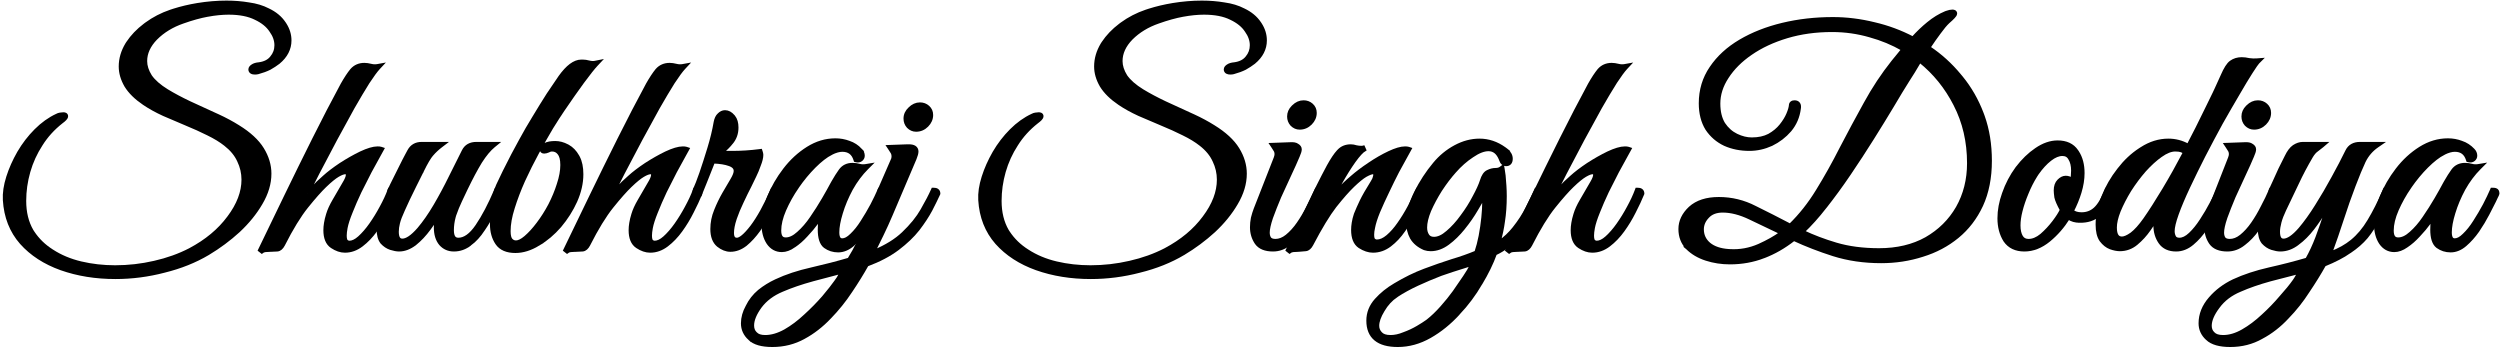 <svg width="835" height="116" viewBox="0 0 835 116" fill="none" xmlns="http://www.w3.org/2000/svg">
<g id="Shubhraj Singh Dodiya">
<path id="Vector" d="M817.606 46.7C819.191 46.7 820.711 46.975 822.163 47.525H822.164C823.647 48.02 824.95 48.867 826.07 50.057H826.069C826.613 50.605 826.906 51.258 826.906 52C826.906 52.563 826.661 53.036 826.219 53.39C825.73 53.782 825.122 53.844 824.485 53.685L824.213 53.617L824.129 53.35C823.786 52.259 823.263 51.483 822.583 50.976C821.904 50.471 821.024 50.2 819.906 50.2C818.879 50.2 817.659 50.532 816.235 51.243L816.236 51.244C814.497 52.146 812.604 53.608 810.56 55.653C808.584 57.629 806.702 59.904 804.918 62.481L804.919 62.482C803.202 64.992 801.785 67.531 800.665 70.099C799.551 72.656 799.006 74.954 799.006 77C799.006 78.05 799.208 78.748 799.529 79.173C799.831 79.571 800.293 79.799 801.006 79.8C802.304 79.8 803.69 79.181 805.169 77.831L805.177 77.824C806.739 76.457 808.212 74.757 809.592 72.719L809.594 72.717C811.054 70.593 812.381 68.504 813.574 66.449C814.773 64.385 815.702 62.725 816.364 61.468L816.369 61.457L816.743 60.792C817.61 59.271 818.43 57.975 819.201 56.907C820.17 55.565 821.561 54.9 823.307 54.9C824.086 54.9 824.863 55.006 825.638 55.218C826.297 55.397 826.99 55.429 827.724 55.306L829.263 55.051L828.16 56.153C826.198 58.115 824.458 60.441 822.946 63.136C821.494 65.843 820.374 68.512 819.585 71.143L819.584 71.147C818.792 73.721 818.406 75.869 818.406 77.6C818.406 78.56 818.569 79.193 818.822 79.573C819.052 79.917 819.385 80.1 819.906 80.1C820.78 80.1 821.793 79.606 822.953 78.446L822.962 78.437C824.192 77.272 825.368 75.806 826.483 74.034L826.485 74.03C827.679 72.174 828.772 70.318 829.766 68.464C830.761 66.54 831.553 64.886 832.146 63.503L832.276 63.2H832.606C832.95 63.2 833.262 63.234 833.526 63.315H833.527C833.533 63.317 833.538 63.319 833.544 63.32C833.551 63.322 833.558 63.324 833.564 63.326H833.563C833.833 63.404 834.033 63.586 834.153 63.826C834.269 64.057 834.307 64.329 834.307 64.6V64.662L834.291 64.722C834.211 65.043 834.057 65.381 833.85 65.731C833.72 65.99 833.492 66.48 833.161 67.207L833.157 67.216L833.153 67.223C832.618 68.293 831.884 69.729 830.95 71.53C830.007 73.349 828.897 75.2 827.62 77.081L827.615 77.088C826.328 78.917 824.934 80.481 823.433 81.778C821.895 83.106 820.25 83.8 818.506 83.8C816.872 83.799 815.402 83.335 814.113 82.405L814.103 82.397C812.771 81.379 812.206 79.396 812.206 76.7C812.206 75.547 812.274 74.459 812.41 73.434L812.413 73.418L812.416 73.402C812.452 73.222 812.492 73.04 812.53 72.856C812.217 73.308 811.878 73.788 811.511 74.294C810.43 75.779 809.216 77.23 807.868 78.645C806.582 80.065 805.224 81.253 803.792 82.209C802.404 83.18 801.039 83.7 799.706 83.7C797.795 83.7 796.247 82.841 795.096 81.185L795.09 81.177C793.954 79.473 793.406 77.301 793.406 74.7C793.406 71.889 794.058 68.892 795.343 65.713C796.627 62.535 798.384 59.495 800.609 56.596C802.843 53.685 805.421 51.31 808.341 49.476C811.28 47.631 814.372 46.7 817.606 46.7Z" fill="black" stroke="black"/>
<path id="Vector_2" d="M776.672 47.9L775.646 48.78C775.165 49.191 774.554 49.667 773.814 50.205L773.807 50.21C773.218 50.622 772.628 51.291 772.051 52.252C770.258 55.307 768.7 58.26 767.374 61.111L767.372 61.115L763.071 70.116C762.348 71.629 761.827 72.998 761.504 74.227C761.177 75.468 761.021 76.523 761.021 77.4C761.021 78.46 761.2 79.168 761.486 79.597C761.749 79.991 762.133 80.2 762.721 80.2C763.385 80.2 764.172 79.929 765.092 79.31C766.008 78.694 767.024 77.755 768.139 76.476C769.986 74.299 771.839 71.719 773.695 68.736L773.697 68.733C775.625 65.676 777.453 62.552 779.181 59.362L779.183 59.359C780.979 56.098 782.542 53.105 783.871 50.38L783.873 50.377C784.28 49.563 784.854 48.935 785.6 48.514C786.341 48.096 787.223 47.9 788.221 47.9H795.326L794.004 48.811C792.141 50.096 790.698 51.765 789.668 53.824L789.667 53.823C788.676 55.939 787.55 58.656 786.288 61.977L786.287 61.978C784.89 65.636 783.56 69.428 782.296 73.353C781.131 76.972 779.852 80.673 778.462 84.46C781.24 83.399 783.585 82.083 785.504 80.513C787.653 78.755 789.549 76.502 791.19 73.745L791.192 73.741C792.911 70.898 794.635 67.486 796.361 63.502L796.492 63.2H796.82C797.268 63.2 797.696 63.282 798.021 63.525C798.372 63.789 798.521 64.178 798.521 64.6V64.713L798.472 64.816C797.004 67.886 795.668 70.59 794.465 72.928C793.251 75.288 791.899 77.385 790.408 79.215L790.402 79.223C788.903 80.995 787.035 82.622 784.806 84.109L784.807 84.11C782.602 85.647 779.785 87.106 776.37 88.496C774.783 91.329 772.971 94.257 770.935 97.28C768.918 100.438 766.599 103.361 763.979 106.049C761.411 108.817 758.537 111.05 755.355 112.742L755.354 112.741C752.211 114.515 748.73 115.4 744.92 115.4C741.41 115.4 738.782 114.695 737.175 113.162V113.161C735.618 111.741 734.82 110.013 734.82 108C734.82 104.996 735.942 102.217 738.143 99.672C740.257 97.217 742.881 95.243 746.005 93.749L746.011 93.746C749.514 92.129 753.481 90.819 757.909 89.812H757.911C762.296 88.83 766.487 87.75 770.483 86.576C771.696 84.445 772.821 82.03 773.852 79.326C774.916 76.465 775.881 73.705 776.745 71.046C776.997 70.25 777.233 69.496 777.457 68.786C777.199 69.226 776.931 69.683 776.65 70.155C775.44 72.24 774.062 74.29 772.518 76.304C770.959 78.337 769.26 80.038 767.418 81.402L767.417 81.401C765.61 82.788 763.675 83.5 761.62 83.5C760.817 83.5 759.864 83.319 758.771 82.977L758.762 82.974C757.673 82.611 756.703 81.96 755.853 81.039L755.84 81.025L755.827 81.009C754.997 79.953 754.62 78.457 754.62 76.6C754.62 74.764 755.185 72.785 756.276 70.671C757.229 68.765 758.182 66.887 759.135 65.035C759.055 65.02 758.976 65.004 758.899 64.985L758.881 64.98L758.862 64.974C758.573 64.878 758.41 64.647 758.327 64.425C758.247 64.212 758.221 63.96 758.221 63.7V63.582L758.273 63.476C758.468 63.087 758.863 62.23 759.464 60.895C760.064 59.561 760.732 58.093 761.466 56.492L761.47 56.484L761.473 56.476C762.273 54.876 762.973 53.476 763.573 52.276C764.322 50.712 765.168 49.559 766.136 48.889L766.143 48.884L766.15 48.88C767.142 48.242 768.134 47.9 769.12 47.9H776.672ZM767.877 90.992C764.925 91.77 761.713 92.603 758.243 93.485L758.242 93.484C754.398 94.545 751.059 95.704 748.223 96.958L748.213 96.962C745.086 98.264 742.663 100.112 740.924 102.495L740.919 102.502C739.081 104.93 738.221 107.024 738.221 108.8C738.221 109.809 738.53 110.599 739.134 111.212L739.258 111.332L739.274 111.346L739.289 111.362C739.887 112.014 740.919 112.4 742.521 112.4C744.616 112.4 746.798 111.765 749.072 110.465C751.368 109.154 753.604 107.478 755.778 105.435L755.784 105.43C757.969 103.444 759.953 101.393 761.738 99.278L761.743 99.271L761.749 99.265C763.607 97.208 765.094 95.39 766.212 93.811L766.214 93.809C766.531 93.365 766.887 92.783 767.281 92.06C767.48 91.696 767.678 91.34 767.877 90.992Z" fill="black" stroke="black"/>
<path id="Vector_3" d="M749.724 48C750.723 47.935 751.575 48.05 752.131 48.491C752.67 48.812 753.042 49.276 753.042 49.9C753.042 50.179 752.964 50.522 752.844 50.901C752.721 51.289 752.538 51.753 752.303 52.291L752.304 52.292C751.633 53.902 750.73 55.91 749.595 58.313C748.464 60.707 747.333 63.167 746.202 65.693C745.14 68.215 744.212 70.57 743.416 72.757L743.417 72.758C742.688 74.945 742.342 76.583 742.342 77.7C742.342 78.478 742.52 79.104 742.847 79.603C743.186 80.031 743.773 80.3 744.742 80.3C746.005 80.3 747.263 79.822 748.527 78.811C749.885 77.713 751.154 76.316 752.331 74.615C753.517 72.903 754.605 71.056 755.595 69.076L755.601 69.064C756.662 67.075 757.555 65.222 758.281 63.505L758.411 63.2H758.742C759.19 63.2 759.618 63.282 759.942 63.525C760.294 63.789 760.442 64.178 760.442 64.6V64.696L760.406 64.786C759.733 66.469 758.86 68.382 757.789 70.523C756.71 72.681 755.463 74.738 754.047 76.693C752.69 78.593 751.158 80.193 749.451 81.491L749.452 81.492C747.773 82.822 745.932 83.5 743.942 83.5C741.389 83.5 739.465 82.773 738.335 81.19L738.329 81.182C737.27 79.628 736.742 77.862 736.742 75.9C736.742 74.867 736.845 73.833 737.052 72.802L737.055 72.79L737.057 72.778C737.327 71.695 737.634 70.709 737.976 69.82L737.977 69.817L744.674 52.725C744.861 52.226 744.942 51.82 744.942 51.5C744.942 50.92 744.798 50.459 744.535 50.091L744.526 50.078L744.519 50.065C744.185 49.532 743.955 49.171 743.826 48.977L743.33 48.232L744.224 48.2L749.724 48ZM754.143 34C755.194 34 756.115 34.342 756.877 35.028C757.654 35.727 758.042 36.632 758.042 37.7C758.042 39.047 757.513 40.237 756.496 41.254C755.473 42.277 754.247 42.8 752.842 42.8C751.83 42.8 750.94 42.405 750.188 41.653L750.18 41.645L750.171 41.635C749.485 40.872 749.143 39.952 749.143 38.9C749.143 37.691 749.616 36.624 750.517 35.714L750.702 35.533C751.709 34.531 752.86 34 754.143 34Z" fill="black" stroke="black"/>
<path id="Vector_4" d="M748.735 19.6C749.505 19.6 750.334 19.705 751.22 19.908C752.115 20.035 752.974 20.065 753.797 20.001L755.144 19.898L754.189 20.854C754.059 20.984 753.807 21.306 753.421 21.861C753.042 22.403 752.554 23.14 751.956 24.071C750.762 25.928 749.299 28.354 747.568 31.35L747.566 31.354C745.836 34.282 743.971 37.511 741.973 41.039C740.042 44.569 738.111 48.2 736.179 51.93L736.178 51.929C734.314 55.591 732.585 59.119 730.988 62.513C729.392 65.903 728.132 68.888 727.206 71.469C726.276 74.06 725.836 75.958 725.836 77.2C725.836 77.981 726.013 78.653 726.357 79.231C726.638 79.647 727.119 79.9 727.935 79.9C729.026 79.9 730.209 79.355 731.491 78.137C732.79 76.903 734.032 75.369 735.214 73.53L735.216 73.526C736.475 71.605 737.566 69.753 738.491 67.97L738.495 67.964C739.492 66.103 740.215 64.62 740.672 63.509L740.8 63.2H741.135C741.583 63.2 742.011 63.281 742.336 63.525C742.687 63.789 742.836 64.178 742.836 64.6V64.703L742.795 64.797C742.19 66.207 741.387 67.948 740.385 70.018C739.375 72.106 738.197 74.159 736.851 76.177C735.494 78.213 733.963 79.95 732.256 81.383L732.255 81.384C730.581 82.78 728.77 83.5 726.836 83.5C724.445 83.5 722.605 82.683 721.424 80.986C720.293 79.36 719.735 77.457 719.735 75.3C719.735 74.814 719.757 74.327 719.799 73.84C719.198 74.738 718.548 75.689 717.844 76.688C716.619 78.457 715.189 80.022 713.555 81.384L713.553 81.385C711.933 82.724 710.088 83.4 708.035 83.4C707.094 83.4 706.036 83.184 704.869 82.772L704.86 82.768C703.686 82.328 702.647 81.493 701.738 80.304L701.726 80.288C700.841 79.034 700.435 77.248 700.435 75C700.435 72.059 701.085 68.963 702.371 65.716C703.655 62.471 705.411 59.431 707.638 56.595C709.732 53.867 712.099 51.638 714.74 49.913L715.272 49.575C718.141 47.732 721.132 46.8 724.235 46.8C726.557 46.8 728.759 47.372 730.835 48.51C731.762 46.768 732.747 44.858 733.788 42.777C734.921 40.443 736.055 38.143 737.188 35.876C738.037 34.179 738.81 32.595 739.508 31.123L740.181 29.69C741.047 27.759 741.714 26.291 742.182 25.288C742.686 24.114 743.18 23.142 743.664 22.381C744.144 21.627 744.634 21.048 745.144 20.693C746.171 19.959 747.376 19.6 748.735 19.6ZM726.535 50.1C725.146 50.1 723.548 50.706 721.726 52.007L721.723 52.009C719.96 53.25 718.154 54.889 716.306 56.935C714.527 58.978 712.878 61.186 711.361 63.56C709.906 65.941 708.719 68.252 707.797 70.491C706.946 72.654 706.535 74.487 706.535 76C706.535 77.293 706.756 78.174 707.125 78.72C707.469 79.231 707.978 79.5 708.735 79.5C709.506 79.5 710.562 79.079 711.933 78.101C713.276 77.078 714.742 75.457 716.327 73.211C718.184 70.558 720.311 67.236 722.707 63.243C725.035 59.361 727.331 55.258 729.598 50.934C729.266 50.692 728.92 50.504 728.559 50.369C728.106 50.199 727.441 50.1 726.535 50.1Z" fill="black" stroke="black"/>
<path id="Vector_5" d="M687.246 47.4C690.1 47.4 692.272 48.382 693.653 50.41L693.909 50.785C695.144 52.691 695.746 55.04 695.746 57.8C695.746 59.856 695.403 62.005 694.724 64.245C694.084 66.358 693.229 68.437 692.167 70.486C692.899 71.079 693.907 71.4 695.246 71.4C696.994 71.4 698.474 70.842 699.712 69.728C700.96 68.604 702.226 66.556 703.484 63.509L703.612 63.2H703.946C704.394 63.2 704.821 63.282 705.146 63.525C705.498 63.789 705.646 64.178 705.646 64.6V64.699L705.608 64.791C704.325 67.896 702.822 70.239 701.077 71.775L701.076 71.776C699.364 73.274 697.166 73.969 694.533 73.9V73.899C693.123 73.897 691.897 73.548 690.878 72.835C689.044 75.741 686.873 78.227 684.363 80.287L684.362 80.288C681.758 82.412 679.016 83.5 676.146 83.5C673.279 83.5 671.077 82.476 669.634 80.383L669.629 80.376L669.624 80.368C668.298 78.274 667.646 75.777 667.646 72.9C667.646 70.236 668.158 67.48 669.173 64.635C670.256 61.523 671.746 58.678 673.643 56.103L673.648 56.096H673.649C675.609 53.528 677.746 51.455 680.063 49.887C682.459 48.245 684.856 47.4 687.246 47.4ZM688.846 51.6C687.595 51.6 686.234 52.136 684.755 53.294C683.271 54.455 681.839 56.012 680.463 57.977L679.977 58.727C678.864 60.501 677.874 62.454 677.009 64.588L677.007 64.593C676.149 66.64 675.49 68.583 675.031 70.421L675.03 70.425C674.572 72.193 674.346 73.817 674.346 75.3C674.346 76.913 674.637 78.147 675.174 79.043C675.675 79.877 676.437 80.3 677.547 80.3C678.933 80.3 680.357 79.729 681.828 78.514C683.331 77.206 684.704 75.734 685.948 74.097C687.124 72.549 687.964 71.223 688.486 70.116C687.49 68.29 686.865 66.877 686.657 65.905L686.653 65.885L686.65 65.866C686.516 64.863 686.446 64.102 686.446 63.6C686.446 62.248 686.803 61.135 687.592 60.346C688.314 59.625 689.1 59.2 689.946 59.2C690.717 59.2 691.407 59.437 692.008 59.888C692.065 59.519 692.113 59.171 692.149 58.844C692.214 58.194 692.246 57.58 692.246 57C692.246 55.326 691.923 54.028 691.322 53.065L691.312 53.049L691.304 53.034C691.041 52.537 690.71 52.187 690.318 51.957C689.925 51.726 689.441 51.6 688.846 51.6Z" fill="black" stroke="black"/>
<path id="Vector_6" d="M652.091 3.7C652.317 3.7 652.561 3.726 652.765 3.828C652.875 3.883 652.986 3.966 653.07 4.092C653.156 4.22 653.191 4.362 653.191 4.5C653.191 4.741 653.068 4.963 652.965 5.118C652.849 5.296 652.684 5.496 652.484 5.714C652.082 6.151 651.491 6.707 650.719 7.378C649.891 8.145 648.884 9.343 647.697 10.992L647.691 11C646.585 12.475 645.45 14.095 644.285 15.859C648.153 18.433 651.583 21.538 654.572 25.176L655.159 25.878C658.053 29.421 660.353 33.435 662.058 37.92L662.389 38.813C663.993 43.312 664.792 48.276 664.792 53.7C664.792 59.357 663.815 64.331 661.845 68.609L661.844 68.612C659.881 72.809 657.203 76.303 653.808 79.087C650.424 81.862 646.534 83.924 642.144 85.275C637.759 86.692 633.141 87.4 628.292 87.4C622.58 87.4 617.262 86.627 612.341 85.077L612.339 85.076C607.628 83.571 603.234 81.873 599.158 79.981C595.93 82.515 592.568 84.445 589.07 85.765L589.071 85.766C585.544 87.123 581.783 87.8 577.792 87.8C575.009 87.8 572.357 87.393 569.838 86.576C567.307 85.755 565.201 84.517 563.538 82.853L563.53 82.847L563.531 82.846C561.901 81.144 561.091 79.017 561.091 76.5C561.091 73.87 562.236 71.511 564.45 69.435L564.455 69.43C566.775 67.322 570.011 66.3 574.091 66.3C578.368 66.3 582.41 67.284 586.212 69.251C589.918 71.072 593.814 73.052 597.9 75.189C601.296 71.878 604.318 68.063 606.964 63.739L606.966 63.737C609.759 59.217 612.418 54.462 614.945 49.474L614.948 49.469C617.55 44.466 620.218 39.495 622.954 34.557C625.7 29.534 628.783 24.878 632.201 20.589L632.205 20.584C632.505 20.217 632.804 19.85 633.104 19.483C633.404 19.117 633.705 18.75 634.005 18.384C634.486 17.743 634.988 17.123 635.511 16.524C632.1 14.563 628.45 13.049 624.559 11.982L624.552 11.98C620.465 10.794 616.245 10.2 611.891 10.2C606.467 10.2 601.449 10.895 596.835 12.279C592.211 13.666 588.193 15.545 584.776 17.911L584.774 17.912C581.42 20.213 578.804 22.835 576.912 25.771L576.909 25.775C575.023 28.637 574.091 31.576 574.091 34.6C574.091 37.328 574.642 39.561 575.711 41.328C576.865 43.057 578.297 44.325 580.008 45.149C581.751 45.988 583.444 46.4 585.091 46.4C587.364 46.4 589.281 45.978 590.861 45.156C592.472 44.252 593.782 43.161 594.801 41.888C595.846 40.582 596.619 39.321 597.13 38.106C597.656 36.859 597.933 35.881 597.993 35.158C598.002 34.824 598.122 34.504 598.41 34.28C598.685 34.066 599.04 34 599.391 34C599.956 34 600.477 34.177 600.786 34.653C601.068 35.09 601.09 35.661 600.987 36.261C600.642 39.02 599.606 41.444 597.876 43.52L597.87 43.526C596.158 45.512 594.103 47.087 591.71 48.25L591.699 48.255C589.303 49.35 586.833 49.9 584.292 49.9C581.297 49.9 578.56 49.355 576.089 48.257L576.078 48.252C573.596 47.08 571.593 45.353 570.076 43.077L570.071 43.07L570.066 43.062C568.607 40.701 567.891 37.838 567.891 34.5C567.891 30.071 569.086 26.105 571.479 22.617C573.859 19.083 577.116 16.102 581.237 13.67C585.352 11.241 590.067 9.391 595.375 8.114C600.682 6.838 606.288 6.2 612.191 6.2C616.764 6.2 621.369 6.772 626.004 7.913C630.518 8.96 634.811 10.549 638.881 12.678C640.547 10.847 642.243 9.223 643.975 7.812C645.874 6.253 647.816 5.059 649.8 4.238L649.812 4.233L650.139 4.112C650.889 3.847 651.545 3.7 652.091 3.7ZM641.222 20.44C640.47 21.663 639.771 22.834 639.124 23.951L639.118 23.961C638.385 25.16 637.749 26.162 637.213 26.968C635.817 29.161 634.121 31.956 632.123 35.353L632.12 35.357C630.118 38.694 627.883 42.33 625.415 46.265C622.945 50.204 620.376 54.143 617.706 58.081C615.033 62.023 612.325 65.731 609.584 69.208L609.585 69.209C607.092 72.387 604.652 75.107 602.265 77.367C605.597 78.954 609.253 80.338 613.234 81.52C617.446 82.771 622.23 83.4 627.591 83.4C633.653 83.4 638.897 82.149 643.342 79.666C647.801 77.109 651.271 73.671 653.758 69.35C656.244 64.966 657.492 60.02 657.492 54.5C657.492 47.306 655.974 40.786 652.947 34.929L652.946 34.928C649.999 29.162 646.092 24.335 641.222 20.44ZM575.391 70.5C573.163 70.5 571.512 71.164 570.362 72.435L570.354 72.444C569.166 73.695 568.591 75.076 568.591 76.6C568.592 78.579 569.354 80.205 570.905 81.51C572.427 82.74 574.531 83.474 577.259 83.669L577.813 83.7L577.821 83.701C581.14 83.896 584.361 83.311 587.491 81.942C590.405 80.634 592.849 79.248 594.835 77.794C591.118 76 587.666 74.353 584.478 72.852L584.475 72.85C581.191 71.274 578.165 70.5 575.391 70.5Z" fill="black" stroke="black"/>
<path id="Vector_7" d="M538.307 21.5C538.96 21.5 539.703 21.608 540.529 21.814C541.267 21.999 541.962 22.027 542.618 21.908L544.096 21.64L543.074 22.74C542.239 23.64 541.059 25.239 539.53 27.565L539.531 27.566C538.069 29.892 536.406 32.686 534.542 35.948C532.744 39.211 530.812 42.74 528.748 46.535C526.75 50.265 524.751 54.062 522.753 57.926C521.584 60.223 520.466 62.436 519.394 64.562C519.806 64.087 520.221 63.621 520.638 63.163C522.046 61.622 523.423 60.277 524.771 59.13C526.261 57.775 528.116 56.36 530.331 54.884L530.336 54.88C532.618 53.403 534.869 52.126 537.09 51.05L537.095 51.048C539.379 49.973 541.261 49.4 542.708 49.4C543.179 49.4 543.583 49.431 543.866 49.525L544.435 49.716L544.146 50.241H544.145V50.243C544.145 50.245 544.143 50.246 544.141 50.249C544.139 50.254 544.134 50.262 544.129 50.273C544.117 50.293 544.1 50.325 544.077 50.366C544.031 50.45 543.962 50.575 543.871 50.741C543.688 51.075 543.412 51.575 543.046 52.241C542.313 53.574 541.379 55.274 540.246 57.341C539.182 59.402 538.052 61.63 536.855 64.023C535.728 66.411 534.734 68.697 533.873 70.883L533.871 70.889C533.01 73.007 532.457 74.74 532.199 76.094C532.003 77.142 531.908 78.009 531.908 78.7C531.908 79.719 532.103 80.273 532.347 80.531C532.662 80.788 532.978 80.9 533.307 80.9C534.269 80.9 535.355 80.418 536.574 79.327C537.874 78.157 539.15 76.688 540.399 74.912C541.654 73.129 542.81 71.247 543.867 69.265L543.869 69.26C544.993 67.21 545.882 65.299 546.539 63.526L546.66 63.2H547.008C547.456 63.2 547.883 63.282 548.208 63.525C548.559 63.789 548.708 64.178 548.708 64.6V64.698L548.671 64.789C547.931 66.606 546.991 68.62 545.852 70.829C544.774 72.985 543.528 75.04 542.113 76.993C540.688 78.961 539.121 80.598 537.41 81.898C535.668 83.223 533.796 83.9 531.807 83.9C530.353 83.9 528.891 83.39 527.43 82.416C525.834 81.352 525.108 79.451 525.108 76.9C525.108 76.137 525.177 75.342 525.314 74.518C525.452 73.622 525.692 72.633 526.03 71.551C526.445 70.171 527.13 68.669 528.076 67.048C529.012 65.377 530.212 63.309 531.678 60.845C532.334 59.728 532.608 58.926 532.608 58.4C532.608 58.077 532.527 57.927 532.454 57.853C532.381 57.78 532.231 57.7 531.908 57.7C531.382 57.7 530.58 57.973 529.462 58.631C528.379 59.268 526.979 60.403 525.255 62.06H525.254C523.61 63.639 521.559 65.954 519.097 69.014C516.661 72.042 514.046 76.308 511.254 81.826L511.248 81.837C510.753 82.755 510.109 83.403 509.263 83.497L509.235 83.5H509.208C508.692 83.5 507.972 83.532 507.044 83.599L507.043 83.598C506.444 83.663 505.845 83.698 505.246 83.699C504.736 83.759 504.338 83.926 504.028 84.185L503.259 83.581C506.058 77.849 508.957 71.85 511.957 65.584L511.958 65.582C515.025 59.247 518.159 52.878 521.36 46.477C524.562 40.072 527.732 33.967 530.868 28.162L530.873 28.153C532.013 26.141 533.063 24.546 534.022 23.382L534.027 23.376L534.033 23.369C535.134 22.121 536.574 21.5 538.307 21.5Z" fill="black" stroke="black"/>
<path id="Vector_8" d="M494.159 46.8C497.149 46.8 499.948 47.747 502.548 49.618L503.065 50.005L503.072 50.01H503.071C504.143 50.867 504.76 51.864 504.76 53C504.76 53.553 504.651 54.061 504.35 54.438C504.032 54.835 503.57 55 503.06 55C502.607 55 502.2 54.848 501.869 54.541C501.557 54.251 501.34 53.848 501.191 53.377L501.019 52.95C500.602 51.992 500.096 51.288 499.517 50.811C498.862 50.273 498.085 50 497.159 50C495.636 50 493.835 50.674 491.742 52.112L491.733 52.118C489.642 53.491 487.676 55.227 485.836 57.329L485.833 57.332C484.251 59.111 482.7 61.159 481.178 63.475L481.177 63.474C479.724 65.786 478.505 68.062 477.517 70.302C476.601 72.529 476.159 74.425 476.159 76C476.159 77.052 476.406 77.918 476.875 78.622C477.298 79.257 477.959 79.6 478.959 79.6C480.326 79.6 481.813 78.946 483.429 77.525L483.437 77.518C485.134 76.081 486.74 74.313 488.253 72.208L488.26 72.2C489.844 70.088 491.195 67.944 492.314 65.771L492.32 65.761C493.513 63.574 494.33 61.772 494.783 60.349C495.255 58.801 495.939 57.682 496.942 57.25C497.801 56.822 498.675 56.6 499.56 56.6C500.274 56.6 500.829 56.423 501.26 56.1L501.906 55.614L502.052 56.41C502.321 57.892 502.489 59.407 502.558 60.954L502.646 62.072C502.721 63.197 502.76 64.339 502.76 65.5C502.76 68.582 502.558 71.404 502.154 73.964L502.155 73.965C501.869 76.142 501.387 78.435 500.714 80.845C502.594 79.544 504.245 77.995 505.667 76.191L505.668 76.189C507.449 73.946 508.896 71.708 510.012 69.477L510.015 69.471C511.212 67.143 512.173 65.153 512.901 63.498L513.033 63.2H513.359C513.807 63.2 514.235 63.281 514.56 63.525C514.911 63.788 515.06 64.178 515.06 64.6V64.714L515.01 64.817C514.142 66.62 513.04 68.82 511.708 71.418C510.423 74.055 508.769 76.62 506.748 79.112L506.749 79.114C504.807 81.524 502.373 83.407 499.458 84.765C498.315 87.941 496.691 91.27 494.59 94.751L494.591 94.752C492.505 98.318 490.016 101.648 487.125 104.741L487.124 104.74C484.226 107.907 481.054 110.474 477.606 112.435C474.138 114.407 470.553 115.4 466.859 115.4C463.637 115.4 461.127 114.74 459.417 113.336C457.688 111.917 456.859 109.806 456.859 107.1C456.859 104.503 457.776 102.186 459.587 100.166C461.357 98.192 463.466 96.493 465.907 95.069C469.261 93.056 472.554 91.443 475.784 90.232C478.991 89.029 482.066 87.96 485.008 87.024L485.018 87.021C487.855 86.182 490.502 85.248 492.958 84.224C493.517 82.573 493.988 80.767 494.368 78.805C494.765 76.686 495.063 74.634 495.262 72.651C495.461 70.662 495.56 68.945 495.56 67.5C495.56 66.915 495.543 66.414 495.515 65.996C494.875 67.147 494.1 68.47 493.186 69.961C491.973 72.049 490.527 74.133 488.849 76.214L488.848 76.213C487.225 78.241 485.496 79.94 483.657 81.302C481.789 82.686 479.853 83.4 477.859 83.4C477.142 83.4 476.454 83.292 475.801 83.074L475.781 83.068L475.763 83.06C473.818 82.226 472.359 81.029 471.429 79.454L471.425 79.447L471.421 79.44C470.576 77.891 470.159 76.141 470.159 74.2C470.159 71.103 471.054 67.793 472.812 64.277C474.563 60.776 476.65 57.577 479.076 54.679C481.049 52.298 483.365 50.391 486.022 48.96C488.687 47.525 491.401 46.8 494.159 46.8ZM488.511 89.277L488.504 89.278C486.312 89.943 483.886 90.741 481.225 91.672C478.64 92.667 476.054 93.761 473.469 94.954C470.891 96.144 468.548 97.43 466.439 98.813L466.44 98.814C464.64 100.036 463.157 101.645 461.992 103.651L461.985 103.661C460.741 105.691 460.159 107.398 460.159 108.8C460.159 109.738 460.465 110.534 461.085 111.212L461.213 111.347L461.221 111.354L461.228 111.362C461.825 112.015 462.858 112.4 464.459 112.4C465.849 112.4 467.317 112.084 468.867 111.439L468.879 111.434L468.89 111.43C470.528 110.84 472.066 110.12 473.505 109.27C474.783 108.515 475.797 107.867 476.552 107.325L476.859 107.1C478.362 105.923 479.904 104.447 481.485 102.668C483.076 100.879 484.465 99.159 485.653 97.508C486.783 95.913 487.947 94.218 489.144 92.423L489.148 92.415C490.097 91.046 490.893 89.678 491.542 88.315L488.511 89.277Z" fill="black" stroke="black"/>
<path id="Vector_9" d="M451.17 48.7C451.756 48.7 452.365 48.809 452.995 49.015C453.555 49.139 454.113 49.2 454.67 49.2C455.056 49.2 455.29 49.166 455.412 49.126L455.819 50.034C454.99 50.507 453.812 51.754 452.278 53.889C450.823 55.938 449.333 58.323 447.807 61.045C447.062 62.372 446.357 63.66 445.692 64.908C446.089 64.46 446.492 64.011 446.902 63.563C448.317 62.013 449.866 60.531 451.549 59.117C453.167 57.702 455.083 56.258 457.293 54.784C459.577 53.239 461.799 51.959 463.958 50.947C466.11 49.938 467.892 49.4 469.271 49.4C469.742 49.4 470.146 49.431 470.429 49.525L470.997 49.716L470.708 50.241L470.704 50.249C470.701 50.254 470.697 50.262 470.692 50.272C470.68 50.293 470.663 50.324 470.64 50.366C470.594 50.449 470.525 50.574 470.434 50.741C470.25 51.074 469.975 51.574 469.609 52.241L469.603 52.251C468.874 53.51 467.944 55.204 466.812 57.335C465.749 59.394 464.653 61.62 463.523 64.013L463.52 64.018C462.39 66.345 461.361 68.604 460.431 70.796C459.573 72.909 459.02 74.671 458.762 76.09L458.76 76.101L458.758 76.112C458.565 76.949 458.47 77.712 458.47 78.4C458.47 78.906 458.518 79.298 458.601 79.588C458.684 79.878 458.793 80.034 458.891 80.116C459.212 80.383 459.534 80.5 459.87 80.5C460.98 80.5 462.169 80.004 463.446 78.919C464.741 77.819 465.979 76.42 467.159 74.716L467.161 74.713C468.416 72.93 469.572 71.047 470.629 69.064C471.69 67.075 472.583 65.223 473.31 63.506L473.439 63.2H473.771C474.219 63.2 474.645 63.282 474.97 63.525C475.322 63.789 475.47 64.178 475.47 64.6V64.698L475.434 64.789C474.694 66.604 473.754 68.615 472.616 70.823L472.617 70.824C471.54 72.978 470.294 75.031 468.881 76.983C467.521 78.955 465.986 80.596 464.273 81.898C462.527 83.225 460.622 83.9 458.57 83.9C457.117 83.9 455.625 83.391 454.102 82.422L454.093 82.416C452.493 81.349 451.771 79.411 451.771 76.8C451.771 76.036 451.839 75.242 451.977 74.418C452.115 73.52 452.356 72.561 452.695 71.542L452.7 71.528L452.706 71.514C453.244 70.169 453.882 68.726 454.619 67.184C455.365 65.626 456.576 63.506 458.246 60.835L458.248 60.832C458.71 60.105 458.928 59.611 458.977 59.318L458.984 59.279L458.996 59.242C459.121 58.867 459.17 58.591 459.17 58.4C459.17 58.067 459.093 57.91 459.027 57.838C458.968 57.774 458.848 57.7 458.57 57.7C458.111 57.7 457.312 57.972 456.113 58.638C455.032 59.276 453.636 60.408 451.917 62.06H451.916C450.272 63.638 448.289 65.886 445.962 68.811L445.961 68.81C443.722 71.71 441.106 76.012 438.113 81.732L438.111 81.737C437.617 82.654 436.974 83.299 436.131 83.395L436.132 83.396H436.129C436.128 83.396 436.126 83.397 436.125 83.397L436.124 83.396C435.58 83.464 434.81 83.53 433.82 83.597L433.82 83.597C433.153 83.664 432.515 83.698 431.908 83.699C431.398 83.758 431 83.926 430.691 84.184L429.922 83.579C432.32 78.716 434.618 73.919 436.817 69.189C439.02 64.381 441.292 59.805 443.63 55.463L443.633 55.457C444.886 53.201 445.985 51.549 446.93 50.54L447.116 50.346C448.155 49.241 449.523 48.7 451.17 48.7Z" fill="black" stroke="black"/>
<path id="Vector_10" d="M430.974 48C431.973 47.935 432.825 48.05 433.381 48.491C433.92 48.812 434.292 49.276 434.292 49.9C434.292 50.179 434.214 50.522 434.094 50.901C433.971 51.289 433.788 51.753 433.553 52.291L433.554 52.292C432.883 53.902 431.98 55.91 430.845 58.313C429.714 60.707 428.583 63.167 427.452 65.693C426.39 68.215 425.462 70.57 424.666 72.757L424.667 72.758C423.938 74.945 423.592 76.583 423.592 77.7C423.592 78.479 423.77 79.104 424.097 79.603C424.436 80.031 425.022 80.3 425.992 80.3C427.255 80.3 428.513 79.822 429.777 78.811C431.135 77.713 432.404 76.316 433.581 74.615C434.767 72.903 435.855 71.056 436.845 69.076L436.851 69.064C437.912 67.075 438.805 65.222 439.531 63.505L439.661 63.2H439.992C440.44 63.2 440.868 63.282 441.192 63.525C441.544 63.789 441.692 64.178 441.692 64.6V64.696L441.656 64.786C440.983 66.469 440.11 68.382 439.039 70.523C437.96 72.681 436.713 74.738 435.297 76.693C433.94 78.593 432.408 80.193 430.701 81.491L430.702 81.492C429.023 82.822 427.182 83.5 425.192 83.5C422.639 83.5 420.715 82.773 419.585 81.19L419.579 81.182C418.52 79.628 417.992 77.862 417.992 75.9C417.992 74.867 418.095 73.833 418.302 72.802L418.305 72.79L418.307 72.778C418.577 71.695 418.884 70.709 419.226 69.82L419.227 69.817L425.924 52.725C426.111 52.225 426.192 51.82 426.192 51.5C426.192 50.92 426.048 50.459 425.785 50.091L425.776 50.078L425.769 50.065C425.435 49.532 425.205 49.171 425.076 48.977L424.58 48.232L425.474 48.2L430.974 48ZM435.393 34C436.444 34 437.365 34.342 438.127 35.028C438.904 35.727 439.292 36.632 439.292 37.7C439.292 39.047 438.763 40.237 437.746 41.254C436.723 42.277 435.497 42.8 434.092 42.8C433.08 42.8 432.19 42.405 431.438 41.653L431.43 41.645L431.421 41.635C430.735 40.872 430.393 39.952 430.393 38.9C430.393 37.691 430.866 36.624 431.767 35.714L431.952 35.533C432.959 34.531 434.11 34 435.393 34Z" fill="black" stroke="black"/>
<path id="Vector_11" d="M401.435 0.7C404.054 0.7 406.544 0.901 408.903 1.304H408.904C411.349 1.644 413.506 2.292 415.366 3.256H415.365C417.69 4.353 419.492 5.836 420.747 7.716L420.974 8.056C422.076 9.767 422.635 11.584 422.635 13.5C422.635 16.341 421.347 18.808 418.855 20.885L418.848 20.89L418.84 20.896C417.953 21.579 416.965 22.225 415.88 22.836L415.859 22.848C414.756 23.399 413.457 23.876 411.966 24.282L411.957 24.285C411.643 24.363 411.301 24.4 410.935 24.4C410.503 24.4 410.097 24.34 409.784 24.157C409.429 23.95 409.235 23.609 409.235 23.2C409.235 22.673 409.619 22.279 410.044 21.993C410.609 21.59 411.369 21.376 412.273 21.303C414.176 21.049 415.543 20.33 416.443 19.19L416.448 19.184L416.453 19.177C417.443 18.002 417.935 16.65 417.935 15.1C417.935 13.49 417.379 11.889 416.229 10.292L416.223 10.283L416.216 10.273C415.146 8.636 413.461 7.257 411.122 6.152L411.112 6.147C408.803 4.993 405.82 4.4 402.135 4.4C400.038 4.4 397.701 4.63 395.124 5.093L395.123 5.092C392.621 5.553 389.882 6.312 386.903 7.371L386.898 7.373C383.295 8.618 380.296 10.446 377.889 12.853L377.888 12.852C375.56 15.247 374.435 17.761 374.435 20.4C374.435 22.017 374.962 23.69 376.052 25.425C377.199 27.078 379.035 28.697 381.594 30.272C383.777 31.595 386.262 32.921 389.05 34.249C391.846 35.514 394.675 36.811 397.538 38.142L398.607 38.626C401.073 39.763 403.336 40.979 405.397 42.274H405.398C409.105 44.566 411.807 47.05 413.461 49.738C415.104 52.407 415.935 55.164 415.935 58C415.935 61.304 414.935 64.623 412.966 67.951C411.072 71.198 408.574 74.269 405.477 77.165L405.472 77.17C402.38 79.993 398.987 82.512 395.292 84.728L395.291 84.73C390.977 87.291 386.097 89.242 380.655 90.586L380.654 90.585C375.282 91.994 369.842 92.7 364.335 92.7C357.752 92.7 351.695 91.726 346.168 89.771L346.166 89.77C340.7 87.813 336.258 84.937 332.862 81.133L332.859 81.13C329.445 77.238 327.575 72.463 327.236 66.83V66.829C327.098 64.488 327.478 61.926 328.359 59.149C329.237 56.379 330.452 53.646 332.001 50.951L332.003 50.947C333.624 48.179 335.516 45.712 337.681 43.547C339.908 41.32 342.279 39.621 344.795 38.46C345.077 38.283 345.443 38.175 345.853 38.107L345.865 38.105C346.332 38.039 346.696 38 346.935 38C347.161 38 347.404 38.026 347.609 38.128C347.718 38.182 347.83 38.266 347.914 38.391C347.999 38.52 348.035 38.662 348.035 38.8C348.035 39.004 347.961 39.189 347.874 39.338C347.786 39.49 347.665 39.642 347.525 39.792C347.244 40.091 346.841 40.429 346.331 40.803C343.58 42.967 341.324 45.455 339.559 48.265L339.554 48.273C337.715 51.098 336.335 54.12 335.416 57.338C334.495 60.56 334.035 63.815 334.035 67.1C334.035 70.956 334.85 74.262 336.46 77.037L336.784 77.544C338.435 80.049 340.572 82.126 343.201 83.776L343.208 83.781H343.208C346.021 85.613 349.234 86.959 352.85 87.813C356.477 88.671 360.271 89.1 364.235 89.1C368.664 89.1 373.026 88.605 377.323 87.613L377.325 87.612C381.687 86.621 385.647 85.201 389.205 83.356C394.681 80.453 398.985 76.866 402.133 72.603L402.136 72.599C405.355 68.329 406.935 64.131 406.935 60C406.935 57.81 406.452 55.717 405.485 53.718L405.479 53.706C404.585 51.726 403.11 49.92 401.028 48.294L401.025 48.292C399.46 47.053 397.525 45.871 395.216 44.75L395.211 44.747C392.957 43.62 390.535 42.525 387.946 41.463L387.941 41.461C385.406 40.394 382.905 39.326 380.437 38.259L380.426 38.255C377.939 37.112 375.748 35.899 373.854 34.614V34.613C371.147 32.786 369.123 30.805 367.809 28.661L367.802 28.651V28.65C366.565 26.52 365.935 24.367 365.935 22.2C365.935 19.634 366.664 17.146 368.106 14.743L368.112 14.734L368.4 14.289C369.868 12.077 371.78 10.082 374.131 8.303L374.619 7.939C377.071 6.147 379.79 4.742 382.774 3.726L383.82 3.383C386.287 2.602 388.933 1.977 391.753 1.507H391.754C395.046 0.969 398.273 0.7 401.435 0.7Z" fill="black" stroke="black"/>
<path id="Vector_12" d="M303.571 48.7C304.342 48.7 305.006 48.819 305.49 49.128C306.014 49.461 306.272 49.978 306.272 50.6C306.272 51.172 306.037 51.985 305.636 52.986L305.632 52.996L297.632 71.796C296.695 74.003 295.692 76.211 294.622 78.418C293.74 80.238 292.831 82.08 291.904 83.945C295.956 82.258 299.192 80.253 301.627 77.937C304.401 75.295 306.5 72.7 307.937 70.154L307.939 70.151C309.468 67.492 310.625 65.275 311.415 63.497L311.547 63.2H311.872C312.32 63.2 312.747 63.282 313.071 63.525C313.423 63.789 313.571 64.178 313.571 64.6V64.709L313.528 64.806C312.856 66.283 311.985 68.059 310.916 70.13L310.913 70.135C309.831 72.165 308.415 74.32 306.669 76.603L306.664 76.609C304.899 78.849 302.633 81.011 299.873 83.098C297.13 85.172 293.708 86.972 289.617 88.504C288.032 91.333 286.222 94.256 284.189 97.274L284.19 97.275C282.107 100.433 279.754 103.355 277.133 106.044L277.134 106.045C274.501 108.813 271.627 111.046 268.511 112.739L268.51 112.738C265.3 114.513 261.785 115.4 257.972 115.4C254.477 115.4 251.88 114.701 250.335 113.169V113.17C248.772 111.748 247.972 110.017 247.972 108C247.972 106.103 248.499 104.221 249.534 102.357C250.498 100.37 251.838 98.656 253.55 97.218L253.56 97.21C255.258 95.851 257.126 94.696 259.16 93.747C262.599 92.129 266.567 90.818 271.061 89.812C275.382 88.83 279.542 87.75 283.539 86.575C284.045 85.693 284.579 84.782 285.143 83.843C285.67 82.854 286.163 81.898 286.624 80.976C287.954 78.317 289.184 75.692 290.314 73.1C291.384 70.582 292.69 67.89 294.23 65.024C294.119 64.963 294.016 64.885 293.925 64.785C293.66 64.491 293.571 64.098 293.571 63.7V63.596L293.613 63.501L298.014 53.4L298.019 53.389L298.025 53.377C298.075 53.275 298.13 53.138 298.19 52.962C298.244 52.739 298.272 52.519 298.272 52.3C298.272 51.642 298.123 51.152 297.865 50.791L297.856 50.778L297.848 50.765C297.514 50.232 297.284 49.871 297.155 49.678L296.659 48.932L297.554 48.9L303.054 48.7H303.571ZM280.927 90.972C278.015 91.755 274.841 92.592 271.404 93.481L271.404 93.482C267.555 94.544 264.177 95.703 261.27 96.959L261.264 96.962C258.133 98.266 255.71 100.082 253.972 102.4C252.203 104.825 251.372 106.919 251.372 108.7C251.372 109.78 251.687 110.6 252.286 111.212L252.409 111.332L252.426 111.346L252.441 111.362C253.042 112.018 254.045 112.4 255.571 112.4C257.668 112.4 259.885 111.765 262.229 110.463C264.522 109.151 266.757 107.477 268.93 105.435L268.936 105.43C271.122 103.443 273.142 101.389 274.995 99.27C276.787 97.147 278.242 95.294 279.363 93.711L279.371 93.7L279.772 94L279.372 93.7C279.752 93.193 280.104 92.619 280.425 91.976C280.592 91.641 280.759 91.306 280.927 90.972ZM307.272 34.7C308.323 34.7 309.244 35.042 310.006 35.728C310.783 36.427 311.172 37.332 311.172 38.4C311.172 39.747 310.642 40.937 309.625 41.954C308.603 42.976 307.377 43.5 305.972 43.5C304.96 43.5 304.07 43.105 303.319 42.353L303.309 42.344L303.3 42.335C302.614 41.572 302.272 40.652 302.272 39.6C302.272 38.31 302.81 37.181 303.831 36.233C304.838 35.231 305.99 34.7 307.272 34.7Z" fill="black" stroke="black"/>
<path id="Vector_13" d="M279.032 46.7C280.617 46.7 282.137 46.975 283.589 47.525H283.59C285.073 48.02 286.376 48.867 287.496 50.057H287.495C288.039 50.605 288.332 51.258 288.332 52C288.332 52.563 288.087 53.036 287.645 53.39C287.156 53.782 286.548 53.844 285.911 53.685L285.639 53.617L285.555 53.35C285.212 52.259 284.688 51.483 284.009 50.976C283.33 50.471 282.45 50.2 281.332 50.2C280.305 50.2 279.085 50.532 277.661 51.243L277.662 51.244C275.923 52.146 274.03 53.608 271.985 55.653C270.01 57.629 268.128 59.904 266.344 62.481L266.345 62.482C264.628 64.992 263.211 67.531 262.091 70.099C260.976 72.656 260.432 74.954 260.432 77C260.432 78.051 260.634 78.748 260.956 79.173C261.258 79.571 261.719 79.799 262.432 79.8C263.73 79.8 265.115 79.181 266.595 77.831L266.603 77.824C268.165 76.457 269.639 74.757 271.019 72.719L271.02 72.717C272.48 70.593 273.807 68.504 275 66.449C276.198 64.385 277.128 62.725 277.79 61.468L277.795 61.457L278.169 60.792C279.036 59.271 279.855 57.975 280.627 56.907C281.596 55.565 282.987 54.9 284.732 54.9C285.512 54.9 286.289 55.006 287.063 55.218C287.722 55.397 288.416 55.429 289.149 55.306L290.688 55.051L289.586 56.153C287.624 58.115 285.884 60.441 284.372 63.136C282.92 65.843 281.8 68.512 281.011 71.143L281.01 71.147C280.218 73.721 279.832 75.869 279.832 77.6C279.832 78.56 279.995 79.193 280.248 79.573C280.477 79.917 280.811 80.1 281.332 80.1C282.206 80.1 283.219 79.606 284.379 78.446L284.388 78.437C285.618 77.272 286.793 75.806 287.909 74.034L287.911 74.03C289.104 72.174 290.198 70.318 291.191 68.464C292.186 66.54 292.979 64.886 293.572 63.503L293.702 63.2H294.032C294.375 63.2 294.688 63.234 294.952 63.315H294.953C294.959 63.317 294.964 63.319 294.97 63.32C294.976 63.322 294.984 63.324 294.99 63.326H294.989C295.259 63.404 295.459 63.586 295.579 63.826C295.695 64.057 295.732 64.329 295.732 64.6V64.662L295.717 64.722C295.636 65.043 295.483 65.381 295.275 65.731C295.146 65.99 294.917 66.48 294.587 67.207L294.583 67.216L294.579 67.223C294.044 68.293 293.31 69.729 292.376 71.53C291.433 73.349 290.322 75.2 289.046 77.081L289.041 77.088C287.754 78.917 286.36 80.481 284.858 81.778C283.321 83.106 281.676 83.8 279.932 83.8C278.297 83.799 276.827 83.335 275.539 82.405L275.528 82.397C274.197 81.379 273.632 79.396 273.632 76.7C273.632 75.547 273.699 74.459 273.836 73.434L273.839 73.418L273.842 73.402C273.878 73.222 273.918 73.04 273.956 72.856C273.642 73.308 273.304 73.788 272.937 74.294C271.856 75.779 270.641 77.23 269.294 78.645C268.008 80.065 266.649 81.253 265.218 82.209L265.219 82.21C263.831 83.181 262.465 83.7 261.132 83.7C259.221 83.7 257.673 82.841 256.521 81.185L256.516 81.177C255.379 79.473 254.832 77.301 254.832 74.7C254.832 71.889 255.483 68.892 256.769 65.713C258.053 62.535 259.81 59.495 262.035 56.596C264.269 53.685 266.846 51.31 269.767 49.476C272.706 47.631 275.797 46.7 279.032 46.7Z" fill="black" stroke="black"/>
<path id="Vector_14" d="M242.153 37.3C243.204 37.3 244.128 37.83 244.922 38.762L245.075 38.94C245.816 39.851 246.153 41.093 246.153 42.6C246.153 44.571 245.552 46.283 244.343 47.711L244.344 47.712C243.477 48.796 242.44 49.831 241.24 50.821C241.511 50.846 241.787 50.874 242.068 50.9H244.453C247.565 50.9 250.644 50.701 253.689 50.304L254.097 50.251L254.228 50.642C254.363 51.049 254.453 51.415 254.453 51.7C254.453 52.659 254.161 53.827 253.617 55.186C253.147 56.527 252.642 57.74 252.101 58.823C251.826 59.439 251.291 60.542 250.5 62.123L250.496 62.131C249.7 63.656 248.837 65.416 247.906 67.411L247.903 67.417C246.98 69.33 246.188 71.241 245.528 73.152L245.529 73.153C244.939 74.991 244.653 76.537 244.653 77.8C244.653 78.617 244.813 79.138 245.05 79.445C245.268 79.728 245.604 79.9 246.153 79.9C246.607 79.9 247.25 79.628 248.108 78.915C248.951 78.216 249.932 77.149 251.054 75.698C253.288 72.741 255.537 68.68 257.795 63.5L257.926 63.2H258.253C258.701 63.2 259.129 63.281 259.453 63.525C259.805 63.788 259.953 64.178 259.953 64.6V64.698L259.916 64.788C259.176 66.604 258.236 68.582 257.1 70.723C256.023 72.877 254.812 74.931 253.465 76.884L253.46 76.891C252.105 78.787 250.643 80.388 249.071 81.686L249.062 81.694C247.456 82.95 245.75 83.6 243.953 83.6C242.546 83.6 241.173 83.043 239.843 81.992L239.831 81.983C238.411 80.787 237.753 78.918 237.753 76.5C237.753 74.367 238.167 72.302 238.991 70.309C239.799 68.291 240.708 66.404 241.72 64.651C242.721 62.916 243.622 61.379 244.424 60.043C245.214 58.727 245.553 57.758 245.553 57.1C245.553 56.617 245.403 56.219 245.104 55.881C244.795 55.533 244.305 55.221 243.589 54.972L243.582 54.97C242.255 54.487 240.496 54.198 238.288 54.114C237.153 57.013 236.296 59.172 235.716 60.589C235.116 62.054 234.55 63.453 234.018 64.785L233.892 65.1H233.553C232.999 65.1 232.446 65.005 232.109 64.638C231.726 64.219 231.799 63.669 231.991 63.207L231.996 63.197L232.001 63.187C232.523 62.078 233.216 60.298 234.081 57.834C234.945 55.308 235.843 52.515 236.775 49.454C237.703 46.405 238.398 43.525 238.86 40.816L238.861 40.808C239.072 39.687 239.472 38.794 240.124 38.224C240.72 37.637 241.399 37.3 242.153 37.3Z" fill="black" stroke="black"/>
<path id="Vector_15" d="M223.659 21.5C224.312 21.5 225.055 21.608 225.881 21.814C226.619 21.999 227.313 22.027 227.97 21.908L229.448 21.64L228.426 22.74C227.59 23.64 226.411 25.239 224.882 27.565L224.883 27.566C223.421 29.892 221.758 32.686 219.893 35.948C218.095 39.211 216.164 42.74 214.099 46.535C212.101 50.265 210.103 54.062 208.104 57.926C206.936 60.223 205.817 62.436 204.746 64.562C205.158 64.087 205.572 63.621 205.99 63.163C207.397 61.622 208.775 60.277 210.123 59.13C211.613 57.775 213.468 56.36 215.682 54.884L215.687 54.88C217.969 53.403 220.221 52.126 222.441 51.05L222.446 51.048C224.731 49.973 226.613 49.4 228.059 49.4C228.531 49.4 228.935 49.431 229.218 49.525L229.787 49.716L229.498 50.241H229.497V50.243C229.496 50.245 229.494 50.246 229.493 50.249C229.49 50.254 229.486 50.262 229.48 50.273C229.469 50.293 229.451 50.325 229.429 50.366C229.383 50.45 229.314 50.575 229.222 50.741C229.039 51.075 228.764 51.575 228.397 52.241C227.664 53.574 226.731 55.274 225.597 57.341C224.534 59.402 223.404 61.63 222.207 64.023C221.08 66.411 220.085 68.697 219.224 70.883L219.222 70.889C218.362 73.007 217.808 74.74 217.551 76.094C217.354 77.142 217.26 78.009 217.26 78.7C217.26 79.719 217.454 80.273 217.699 80.531C218.014 80.788 218.33 80.9 218.659 80.9C219.62 80.9 220.706 80.418 221.926 79.327C223.225 78.157 224.501 76.688 225.751 74.912C227.005 73.129 228.161 71.247 229.219 69.265L229.221 69.26C230.345 67.21 231.234 65.299 231.89 63.526L232.012 63.2H232.359C232.807 63.2 233.235 63.282 233.559 63.525C233.911 63.789 234.059 64.178 234.059 64.6V64.698L234.022 64.789C233.282 66.606 232.342 68.62 231.204 70.829C230.126 72.985 228.879 75.04 227.465 76.993C226.04 78.961 224.472 80.598 222.762 81.898C221.019 83.223 219.148 83.9 217.159 83.9C215.704 83.9 214.243 83.39 212.782 82.416C211.186 81.352 210.46 79.451 210.46 76.9C210.46 76.137 210.528 75.342 210.666 74.518C210.804 73.622 211.044 72.633 211.382 71.551C211.796 70.171 212.482 68.669 213.428 67.048C214.363 65.378 215.563 63.31 217.028 60.847L217.258 60.442C217.75 59.533 217.96 58.861 217.96 58.4C217.96 58.078 217.879 57.927 217.805 57.853C217.732 57.78 217.582 57.7 217.26 57.7C216.733 57.7 215.931 57.973 214.813 58.631C213.731 59.268 212.33 60.403 210.606 62.06H210.605C208.961 63.639 206.91 65.954 204.449 69.014C202.013 72.042 199.397 76.308 196.605 81.826L196.599 81.837C196.105 82.755 195.46 83.403 194.615 83.497L194.587 83.5H194.559C194.044 83.5 193.324 83.532 192.395 83.599L192.394 83.598C191.796 83.663 191.197 83.698 190.597 83.699C190.087 83.759 189.689 83.926 189.38 84.185L188.61 83.581C191.41 77.849 194.309 71.85 197.308 65.584L197.309 65.582C200.377 59.247 203.511 52.878 206.712 46.477C209.914 40.072 213.084 33.967 216.22 28.162L216.224 28.153C217.365 26.141 218.415 24.546 219.374 23.382L219.379 23.376L219.385 23.369C220.486 22.121 221.925 21.5 223.659 21.5Z" fill="black" stroke="black"/>
<path id="Vector_16" d="M194.645 20.4C195.296 20.4 196.004 20.509 196.765 20.715L196.766 20.714C197.509 20.9 198.166 20.926 198.746 20.81L200.276 20.503L199.209 21.642C198.231 22.685 196.713 24.596 194.647 27.394L194.648 27.395C192.653 30.123 190.456 33.251 188.059 36.781L188.058 36.782C187.063 38.24 185.801 40.2 184.27 42.664C182.808 45.122 181.246 47.88 179.584 50.939C177.924 53.994 176.362 57.115 174.9 60.303C173.508 63.42 172.349 66.469 171.422 69.449L171.421 69.452C170.499 72.351 170.045 74.931 170.045 77.2C170.045 78.708 170.313 79.613 170.718 80.068C171.157 80.562 171.688 80.8 172.345 80.8C173.165 80.8 174.216 80.328 175.521 79.219C176.886 78.049 178.261 76.544 179.645 74.7L179.646 74.698C181.096 72.787 182.415 70.71 183.603 68.466C184.789 66.158 185.744 63.853 186.468 61.55L186.47 61.542C187.257 59.18 187.645 57.034 187.645 55.1C187.645 53.209 187.282 51.955 186.663 51.223L186.655 51.214L186.648 51.205C186.08 50.466 185.329 50.1 184.345 50.1C183.978 50.1 183.595 50.204 183.192 50.434L183.168 50.448L183.142 50.46C182.642 50.674 182.171 50.8 181.744 50.8C181.501 50.8 181.226 50.739 181.016 50.529C180.806 50.319 180.744 50.044 180.744 49.8C180.744 49.461 180.914 49.171 181.125 48.939C181.338 48.705 181.633 48.484 181.987 48.271L182.005 48.261C182.846 47.803 184.011 47.6 185.444 47.6C186.799 47.6 188.142 47.957 189.468 48.653L189.734 48.793C191.048 49.519 192.125 50.646 192.975 52.146L193.144 52.445C193.956 53.97 194.345 55.898 194.345 58.2C194.345 61.146 193.659 64.148 192.302 67.203L192.3 67.207C190.947 70.183 189.189 72.955 187.027 75.522L187.022 75.527C184.858 78.03 182.451 80.064 179.803 81.627L179.804 81.627C177.21 83.197 174.655 84 172.145 84C169.31 84 167.188 83.13 165.931 81.281C164.731 79.517 164.145 77.381 164.145 74.9C164.145 73.2 164.315 71.596 164.657 70.089L164.659 70.079L164.662 70.068C165.024 68.742 165.518 67.261 166.144 65.626C165.978 65.572 165.823 65.485 165.691 65.353C165.431 65.093 165.345 64.744 165.345 64.4C165.345 64.267 165.375 64.119 165.41 63.981C165.448 63.834 165.503 63.659 165.572 63.461C165.711 63.063 165.915 62.543 166.184 61.906L166.188 61.896L166.192 61.886C166.793 60.618 167.527 59.083 168.394 57.283L168.397 57.276L168.4 57.27C169.333 55.472 170.265 53.641 171.197 51.776L171.204 51.764C172.205 49.897 173.105 48.228 173.905 46.76C175.243 44.285 176.714 41.745 178.318 39.138C179.92 36.47 181.488 33.934 183.023 31.531L183.028 31.523C184.629 29.122 185.965 27.152 187.034 25.615L187.039 25.608C189.448 22.262 191.813 20.4 194.145 20.4H194.645Z" fill="black" stroke="black"/>
<path id="Vector_17" d="M148.477 47.9L147.304 48.797C146.197 49.644 145.188 50.588 144.277 51.63L144.276 51.629C143.456 52.575 142.381 54.389 141.049 57.119L141.047 57.124L141.046 57.125C141.046 57.126 141.045 57.128 141.044 57.13L138.547 62.124C137.88 63.524 137.181 64.957 136.447 66.423C135.784 67.884 135.219 69.114 134.753 70.112C133.892 71.967 133.342 73.43 133.087 74.514L133.085 74.521C132.827 75.555 132.7 76.514 132.7 77.4C132.7 78.46 132.88 79.168 133.166 79.597C133.429 79.991 133.812 80.2 134.4 80.2C135.064 80.2 135.851 79.929 136.771 79.31C137.687 78.694 138.703 77.755 139.819 76.476C141.663 74.303 143.48 71.694 145.269 68.647C147.062 65.591 148.756 62.436 150.351 59.18L150.355 59.172C152.02 55.908 153.485 52.978 154.75 50.381L154.753 50.377C155.16 49.563 155.734 48.935 156.48 48.514C157.221 48.096 158.102 47.9 159.1 47.9H166.001L164.916 48.787C163.506 49.941 162.039 51.694 160.522 54.069C159.069 56.447 157.445 59.493 155.653 63.211C155.185 64.213 154.584 65.482 153.851 67.016C153.129 68.526 152.471 70.137 151.878 71.847L151.696 72.48C151.298 73.956 151.1 75.429 151.1 76.9C151.1 78.022 151.303 78.774 151.632 79.234C151.939 79.663 152.398 79.9 153.1 79.9C155.114 79.9 157.183 78.508 159.286 75.419C161.396 72.32 163.482 68.352 165.54 63.505L165.669 63.2H166C166.273 63.2 166.503 63.209 166.68 63.228C166.768 63.238 166.857 63.252 166.938 63.274C166.986 63.287 167.082 63.317 167.178 63.385C167.386 63.514 167.489 63.73 167.543 63.875C167.611 64.056 167.659 64.28 167.695 64.529L167.714 64.664L167.663 64.789C166.925 66.601 166.019 68.577 164.949 70.716L164.95 70.717C163.941 72.804 162.762 74.822 161.417 76.773L161.418 76.774C160.125 78.748 158.653 80.36 157 81.6L156.999 81.599C155.384 82.861 153.58 83.5 151.6 83.5C149.797 83.5 148.292 82.843 147.126 81.532L147.117 81.522C145.951 80.137 145.4 78.241 145.4 75.9C145.4 75.011 145.481 74.094 145.637 73.149C144.94 74.231 144.197 75.315 143.404 76.396C141.915 78.426 140.318 80.126 138.613 81.491L138.603 81.499L138.602 81.498C136.871 82.813 135.101 83.5 133.3 83.5C132.497 83.5 131.543 83.319 130.45 82.977L130.442 82.974C129.353 82.611 128.383 81.96 127.532 81.039L127.519 81.025L127.507 81.009C126.677 79.953 126.3 78.457 126.3 76.6C126.3 74.762 126.9 72.683 128.053 70.377C129.057 68.369 129.956 66.57 130.75 64.981C130.609 64.929 130.476 64.859 130.359 64.762C130.029 64.493 129.9 64.106 129.9 63.7V63.619L129.926 63.542C130.007 63.298 130.329 62.624 130.853 61.577L134.853 53.577L134.857 53.568L135.833 51.715C136.117 51.181 136.36 50.729 136.561 50.361C136.998 49.559 137.576 48.936 138.299 48.517C139.021 48.099 139.862 47.9 140.8 47.9H148.477Z" fill="black" stroke="black"/>
<path id="Vector_18" d="M121.706 21.5C122.359 21.5 123.102 21.608 123.928 21.814C124.666 21.999 125.36 22.027 126.016 21.908L127.495 21.64L126.472 22.74C125.637 23.64 124.457 25.239 122.929 27.565L122.929 27.566C121.468 29.892 119.805 32.686 117.94 35.948C116.142 39.211 114.21 42.74 112.146 46.535C110.148 50.265 108.15 54.062 106.151 57.926C104.982 60.223 103.864 62.436 102.793 64.562C103.205 64.087 103.619 63.621 104.037 63.163C105.444 61.622 106.822 60.277 108.17 59.13C109.66 57.775 111.515 56.36 113.729 54.884L113.734 54.88C116.016 53.403 118.268 52.126 120.488 51.05L120.493 51.048C122.778 49.973 124.66 49.4 126.106 49.4C126.578 49.4 126.982 49.431 127.264 49.525L127.834 49.716L127.545 50.241H127.544V50.243C127.543 50.245 127.541 50.246 127.54 50.249C127.537 50.254 127.533 50.262 127.527 50.273C127.516 50.293 127.498 50.325 127.475 50.366C127.43 50.45 127.361 50.575 127.269 50.741C127.086 51.075 126.811 51.575 126.444 52.241C125.711 53.574 124.778 55.274 123.644 57.341C122.581 59.402 121.451 61.63 120.254 64.023C119.126 66.411 118.132 68.697 117.271 70.883L117.269 70.889C116.409 73.007 115.855 74.74 115.597 76.094C115.401 77.142 115.306 78.009 115.306 78.7C115.306 79.719 115.501 80.273 115.746 80.531C116.061 80.788 116.377 80.9 116.706 80.9C117.667 80.9 118.753 80.418 119.972 79.327C121.272 78.157 122.548 76.688 123.798 74.912C125.052 73.129 126.208 71.247 127.265 69.265L127.267 69.26C128.391 67.21 129.281 65.299 129.937 63.526L130.058 63.2H130.406C130.854 63.2 131.282 63.282 131.606 63.525C131.958 63.789 132.106 64.178 132.106 64.6V64.698L132.069 64.789C131.329 66.606 130.389 68.62 129.251 70.829C128.173 72.985 126.926 75.04 125.512 76.993C124.087 78.961 122.519 80.598 120.808 81.898C119.066 83.223 117.195 83.9 115.206 83.9C113.751 83.9 112.289 83.39 110.829 82.416C109.233 81.352 108.507 79.451 108.507 76.9C108.507 76.137 108.575 75.342 108.713 74.518C108.851 73.622 109.091 72.633 109.429 71.551C109.844 70.171 110.529 68.669 111.474 67.048C112.41 65.378 113.61 63.31 115.075 60.847L115.304 60.442C115.797 59.533 116.007 58.861 116.007 58.4C116.007 58.078 115.926 57.927 115.852 57.853C115.779 57.78 115.629 57.7 115.306 57.7C114.78 57.7 113.978 57.973 112.86 58.631C111.778 59.268 110.377 60.403 108.653 62.06H108.652C107.008 63.639 104.957 65.954 102.496 69.014C100.06 72.042 97.444 76.308 94.652 81.826L94.646 81.837C94.152 82.755 93.507 83.403 92.662 83.497L92.634 83.5H92.606C92.091 83.5 91.371 83.532 90.442 83.599L90.441 83.598C89.842 83.663 89.243 83.698 88.644 83.699C88.134 83.759 87.736 83.926 87.427 84.185L86.657 83.581C89.456 77.849 92.356 71.85 95.355 65.584L95.356 65.582C98.424 59.247 101.558 52.878 104.759 46.477C107.961 40.072 111.13 33.967 114.266 28.162L114.271 28.153C115.412 26.141 116.462 24.546 117.421 23.382L117.426 23.376L117.431 23.369C118.532 22.121 119.972 21.5 121.706 21.5Z" fill="black" stroke="black"/>
<path id="Vector_19" d="M75.654 0.7C78.273 0.7 80.763 0.901 83.122 1.304H83.123C85.568 1.644 87.725 2.292 89.585 3.256H89.584C91.908 4.353 93.71 5.836 94.965 7.716L95.193 8.056C96.294 9.767 96.854 11.584 96.854 13.5C96.854 16.341 95.566 18.808 93.074 20.885L93.067 20.89L93.059 20.896C92.171 21.579 91.184 22.225 90.099 22.836L90.078 22.848C88.975 23.399 87.675 23.876 86.185 24.282L86.175 24.285C85.862 24.363 85.52 24.4 85.154 24.4C84.722 24.4 84.316 24.34 84.002 24.157C83.647 23.95 83.454 23.61 83.454 23.2C83.454 22.673 83.838 22.279 84.263 21.993C84.828 21.59 85.588 21.376 86.492 21.303C88.395 21.049 89.762 20.33 90.662 19.19L90.666 19.184L90.671 19.177C91.661 18.002 92.154 16.65 92.154 15.1C92.154 13.49 91.598 11.889 90.448 10.292L90.442 10.283L90.435 10.273C89.365 8.636 87.68 7.257 85.34 6.152L85.331 6.147C83.022 4.993 80.038 4.4 76.354 4.4C74.256 4.4 71.92 4.63 69.342 5.093L69.341 5.092C66.84 5.553 64.101 6.312 61.122 7.371L61.117 7.373C57.514 8.618 54.515 10.446 52.108 12.853L52.107 12.852C49.779 15.247 48.654 17.761 48.654 20.4C48.654 22.017 49.18 23.69 50.271 25.425C51.418 27.078 53.254 28.697 55.813 30.272C57.996 31.595 60.481 32.921 63.269 34.249C66.065 35.514 68.894 36.811 71.756 38.142L72.826 38.626C75.291 39.763 77.555 40.979 79.616 42.274H79.617C83.324 44.566 86.026 47.05 87.68 49.738C89.323 52.407 90.154 55.164 90.154 58C90.154 61.304 89.154 64.623 87.185 67.951C85.291 71.198 82.793 74.269 79.696 77.165L79.691 77.17C76.599 79.993 73.205 82.512 69.511 84.728L69.509 84.73C65.198 87.29 60.319 89.239 54.88 90.583C49.506 91.993 44.064 92.7 38.554 92.7C31.971 92.7 25.914 91.726 20.387 89.771L20.385 89.77C14.918 87.813 10.477 84.937 7.081 81.133L7.078 81.13C3.664 77.238 1.794 72.463 1.455 66.83V66.829C1.317 64.488 1.697 61.926 2.578 59.149C3.456 56.379 4.67 53.646 6.22 50.951L6.222 50.947C7.843 48.179 9.735 45.712 11.9 43.547C14.127 41.319 16.5 39.62 19.017 38.459C19.298 38.283 19.663 38.175 20.072 38.107L20.084 38.105C20.55 38.039 20.915 38 21.154 38C21.379 38 21.623 38.026 21.828 38.128C21.937 38.182 22.049 38.266 22.132 38.391C22.218 38.52 22.254 38.662 22.254 38.8C22.254 39.004 22.179 39.189 22.093 39.338C22.005 39.49 21.884 39.642 21.744 39.792C21.463 40.091 21.06 40.429 20.549 40.803C17.798 42.967 15.543 45.455 13.778 48.265L13.773 48.273C11.933 51.098 10.554 54.12 9.634 57.338C8.714 60.56 8.254 63.815 8.254 67.1C8.254 70.956 9.069 74.262 10.679 77.037L11.002 77.544C12.653 80.049 14.791 82.126 17.419 83.776L17.427 83.781H17.426C20.24 85.613 23.453 86.959 27.069 87.813C30.695 88.671 34.49 89.1 38.454 89.1C42.883 89.1 47.245 88.605 51.541 87.613L51.543 87.612C55.906 86.621 59.865 85.201 63.423 83.356C68.9 80.453 73.204 76.866 76.352 72.603L76.355 72.599C79.574 68.329 81.154 64.131 81.154 60C81.154 57.81 80.671 55.717 79.704 53.718L79.698 53.706C78.804 51.726 77.328 49.92 75.247 48.294L75.244 48.292C73.678 47.053 71.744 45.871 69.435 44.75L69.43 44.747C67.176 43.62 64.754 42.525 62.164 41.463L62.16 41.461C59.625 40.394 57.124 39.326 54.656 38.259L54.645 38.255C52.158 37.112 49.966 35.899 48.073 34.614V34.613C45.366 32.786 43.342 30.805 42.028 28.661L42.021 28.651V28.65C40.784 26.52 40.154 24.367 40.154 22.2C40.154 19.634 40.883 17.146 42.325 14.743L42.331 14.734L42.619 14.289C44.086 12.077 45.999 10.082 48.35 8.303L48.837 7.939C51.29 6.147 54.009 4.742 56.993 3.726L58.039 3.383C60.506 2.602 63.151 1.977 65.972 1.507H65.973C69.265 0.969 72.492 0.7 75.654 0.7Z" fill="black" stroke="black"/>
</g>
</svg>
